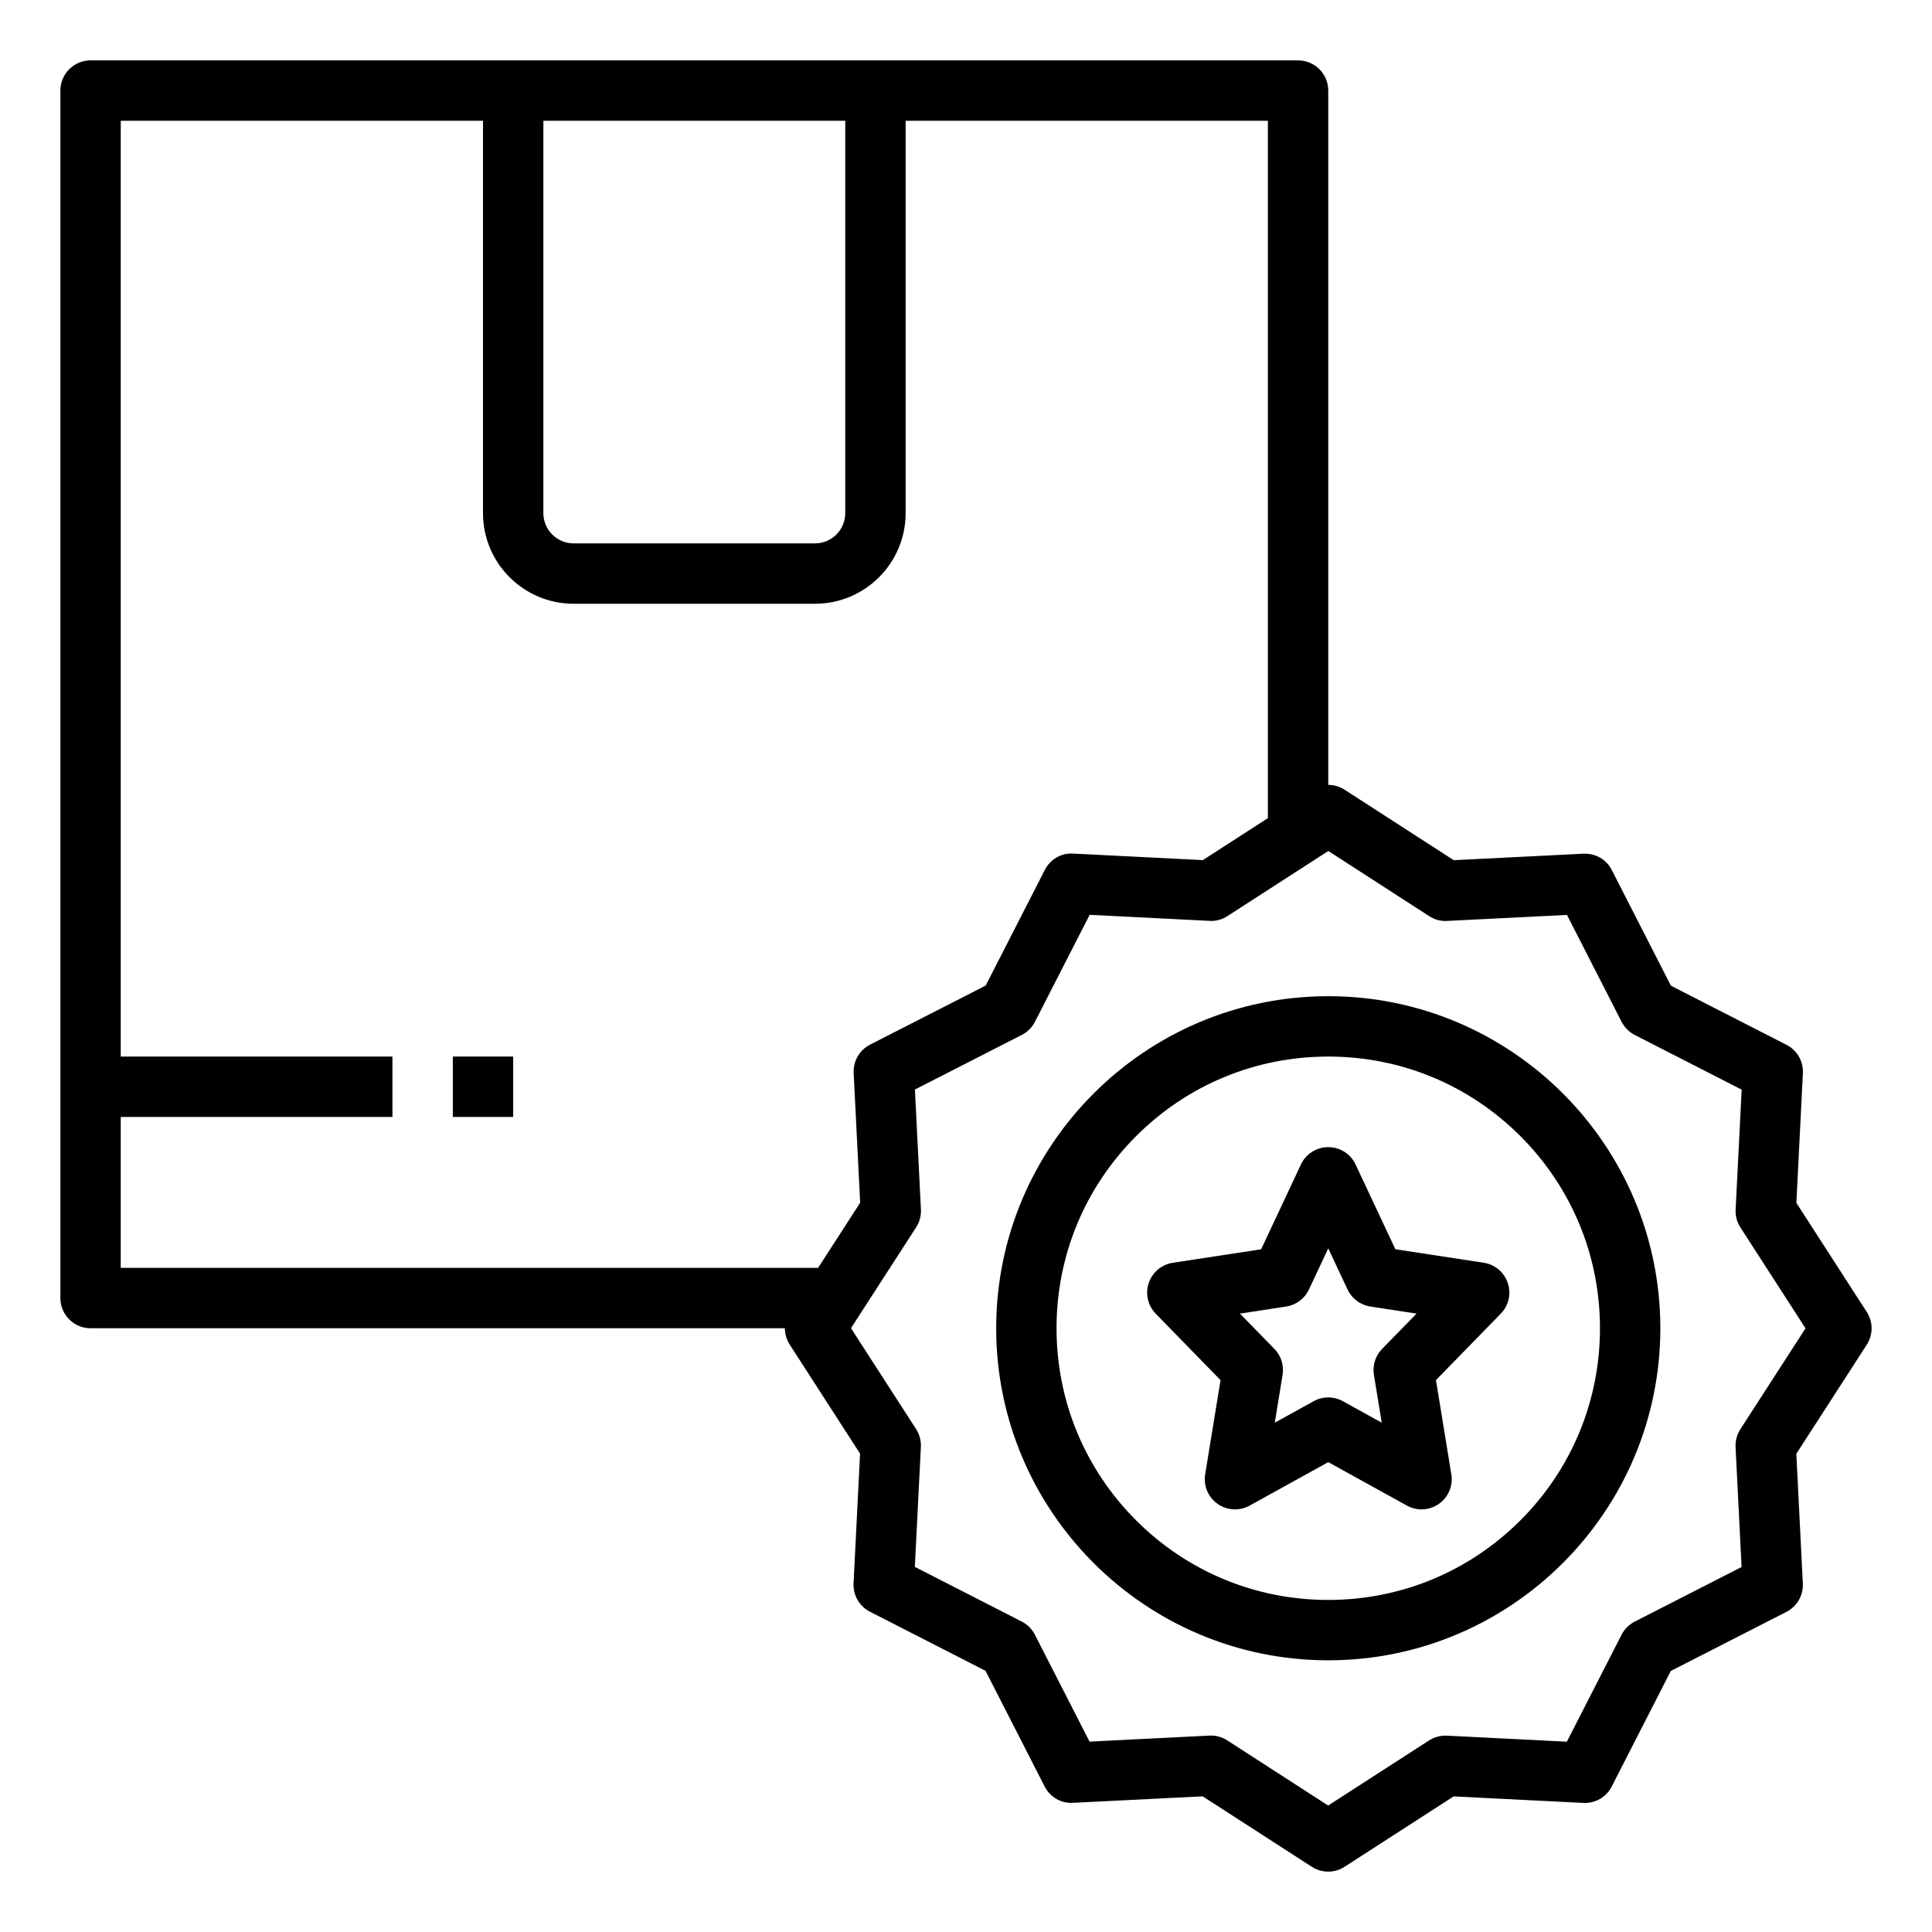 <?xml version="1.0" encoding="iso-8859-1"?>
<!-- Generator: Adobe Illustrator 23.0.6, SVG Export Plug-In . SVG Version: 6.00 Build 0)  -->
<svg version="1.1" id="Layer_1_1_" xmlns="http://www.w3.org/2000/svg" xmlns:xlink="http://www.w3.org/1999/xlink" x="0px" y="0px"
	 viewBox="0 0 64 64" style="enable-background:new 0 0 64 64;" xml:space="preserve">
<path d="M3,44h23c0,0.188,0.053,0.375,0.159,0.54l2.332,3.614l-0.216,4.296c-0.02,0.393,0.193,0.761,0.543,0.94l3.829,1.958
	l1.957,3.83c0.179,0.351,0.542,0.567,0.941,0.543l4.296-0.215l3.613,2.333C43.62,61.947,43.809,62,43.998,62s0.377-0.053,0.542-0.16
	l3.614-2.332l4.296,0.216c0.401,0.019,0.761-0.193,0.94-0.543l1.958-3.829l3.83-1.957c0.351-0.179,0.563-0.547,0.543-0.941
	l-0.215-4.296l2.333-3.613c0.213-0.33,0.213-0.754,0-1.084l-2.332-3.614l0.216-4.296c0.02-0.393-0.193-0.761-0.543-0.94
	l-3.829-1.958l-1.957-3.83c-0.179-0.35-0.533-0.561-0.941-0.543l-4.296,0.215l-3.613-2.333C44.379,26.053,44.19,26,44,26V3
	c0-0.552-0.448-1-1-1H3C2.448,2,2,2.448,2,3v40C2,43.552,2.448,44,3,44z M44.002,28.19l3.341,2.158
	c0.176,0.114,0.378,0.172,0.593,0.159l3.972-0.199l1.81,3.542c0.096,0.187,0.248,0.339,0.436,0.435l3.541,1.811l-0.2,3.972
	c-0.011,0.209,0.045,0.417,0.158,0.592l2.157,3.343l-2.158,3.341c-0.114,0.176-0.169,0.383-0.159,0.593l0.199,3.972l-3.542,1.81
	c-0.187,0.096-0.339,0.248-0.435,0.436l-1.811,3.541l-3.972-0.2c-0.206-0.011-0.417,0.044-0.592,0.158l-3.343,2.157l-3.341-2.158
	c-0.162-0.105-0.351-0.16-0.542-0.16c-0.017,0-0.033,0-0.05,0.001l-3.972,0.199l-1.81-3.542c-0.096-0.187-0.248-0.339-0.436-0.435
	l-3.541-1.811l0.2-3.972c0.011-0.209-0.045-0.417-0.158-0.592l-2.157-3.343l2.158-3.341c0.114-0.176,0.169-0.383,0.159-0.593
	l-0.199-3.972l3.542-1.81c0.187-0.096,0.339-0.248,0.435-0.436l1.811-3.541l3.972,0.2c0.209,0.015,0.417-0.045,0.592-0.158
	L44.002,28.19z M18,4h10v13c0,0.551-0.449,1-1,1h-8c-0.551,0-1-0.449-1-1V4z M4,37h9v-2H4V4h12v13c0,1.654,1.346,3,3,3h8
	c1.654,0,3-1.346,3-3V4h12v23.102l-2.154,1.39l-4.296-0.216c-0.404-0.024-0.761,0.193-0.94,0.543l-1.958,3.829l-3.83,1.957
	c-0.351,0.179-0.563,0.547-0.543,0.941l0.215,4.296L27.1,42H4V37z"/>
<path d="M33,43.999c-0.001,6.065,4.933,11,10.999,11.001c0,0,0.001,0,0.002,0c6.064,0,10.999-4.934,11-10.999
	s-4.933-11-10.999-11.001c0,0-0.001,0-0.002,0C37.936,33,33.001,37.934,33,43.999z M44,35c0,0,0.001,0,0.002,0
	c2.404,0,4.664,0.937,6.364,2.637c1.699,1.7,2.635,3.96,2.635,6.364c0,2.404-0.937,4.664-2.637,6.364C48.663,52.064,46.404,53,44,53
	c0,0-0.001,0-0.002,0c-2.404,0-4.664-0.937-6.364-2.637c-1.699-1.7-2.635-3.96-2.635-6.364c0-2.404,0.937-4.664,2.637-6.364
	C39.337,35.936,41.596,35,44,35z"/>
<path d="M40.432,45.719l-0.509,3.12c-0.062,0.378,0.098,0.758,0.411,0.979c0.313,0.22,0.724,0.243,1.06,0.058L44,48.435l2.606,1.44
	C46.758,49.958,46.924,50,47.09,50c0.202,0,0.404-0.062,0.576-0.183c0.313-0.221,0.473-0.601,0.411-0.979l-0.509-3.12l2.147-2.201
	c0.262-0.268,0.352-0.66,0.232-1.016s-0.427-0.615-0.797-0.671l-2.927-0.447l-1.318-2.809C44.741,38.224,44.388,38,44,38
	s-0.741,0.224-0.905,0.575l-1.318,2.809l-2.927,0.447c-0.371,0.057-0.678,0.316-0.797,0.671s-0.029,0.748,0.232,1.016L40.432,45.719
	z M42.606,43.281c0.33-0.051,0.613-0.262,0.754-0.564L44,41.354l0.64,1.363c0.142,0.302,0.425,0.513,0.754,0.564l1.531,0.234
	l-1.141,1.169c-0.222,0.227-0.322,0.546-0.271,0.859l0.259,1.586l-1.288-0.712c-0.151-0.083-0.317-0.125-0.484-0.125
	s-0.333,0.042-0.484,0.125l-1.288,0.712l0.259-1.586c0.051-0.313-0.049-0.632-0.271-0.859l-1.141-1.169L42.606,43.281z"/>
<rect x="15" y="35" width="2" height="2"/>
</svg>
